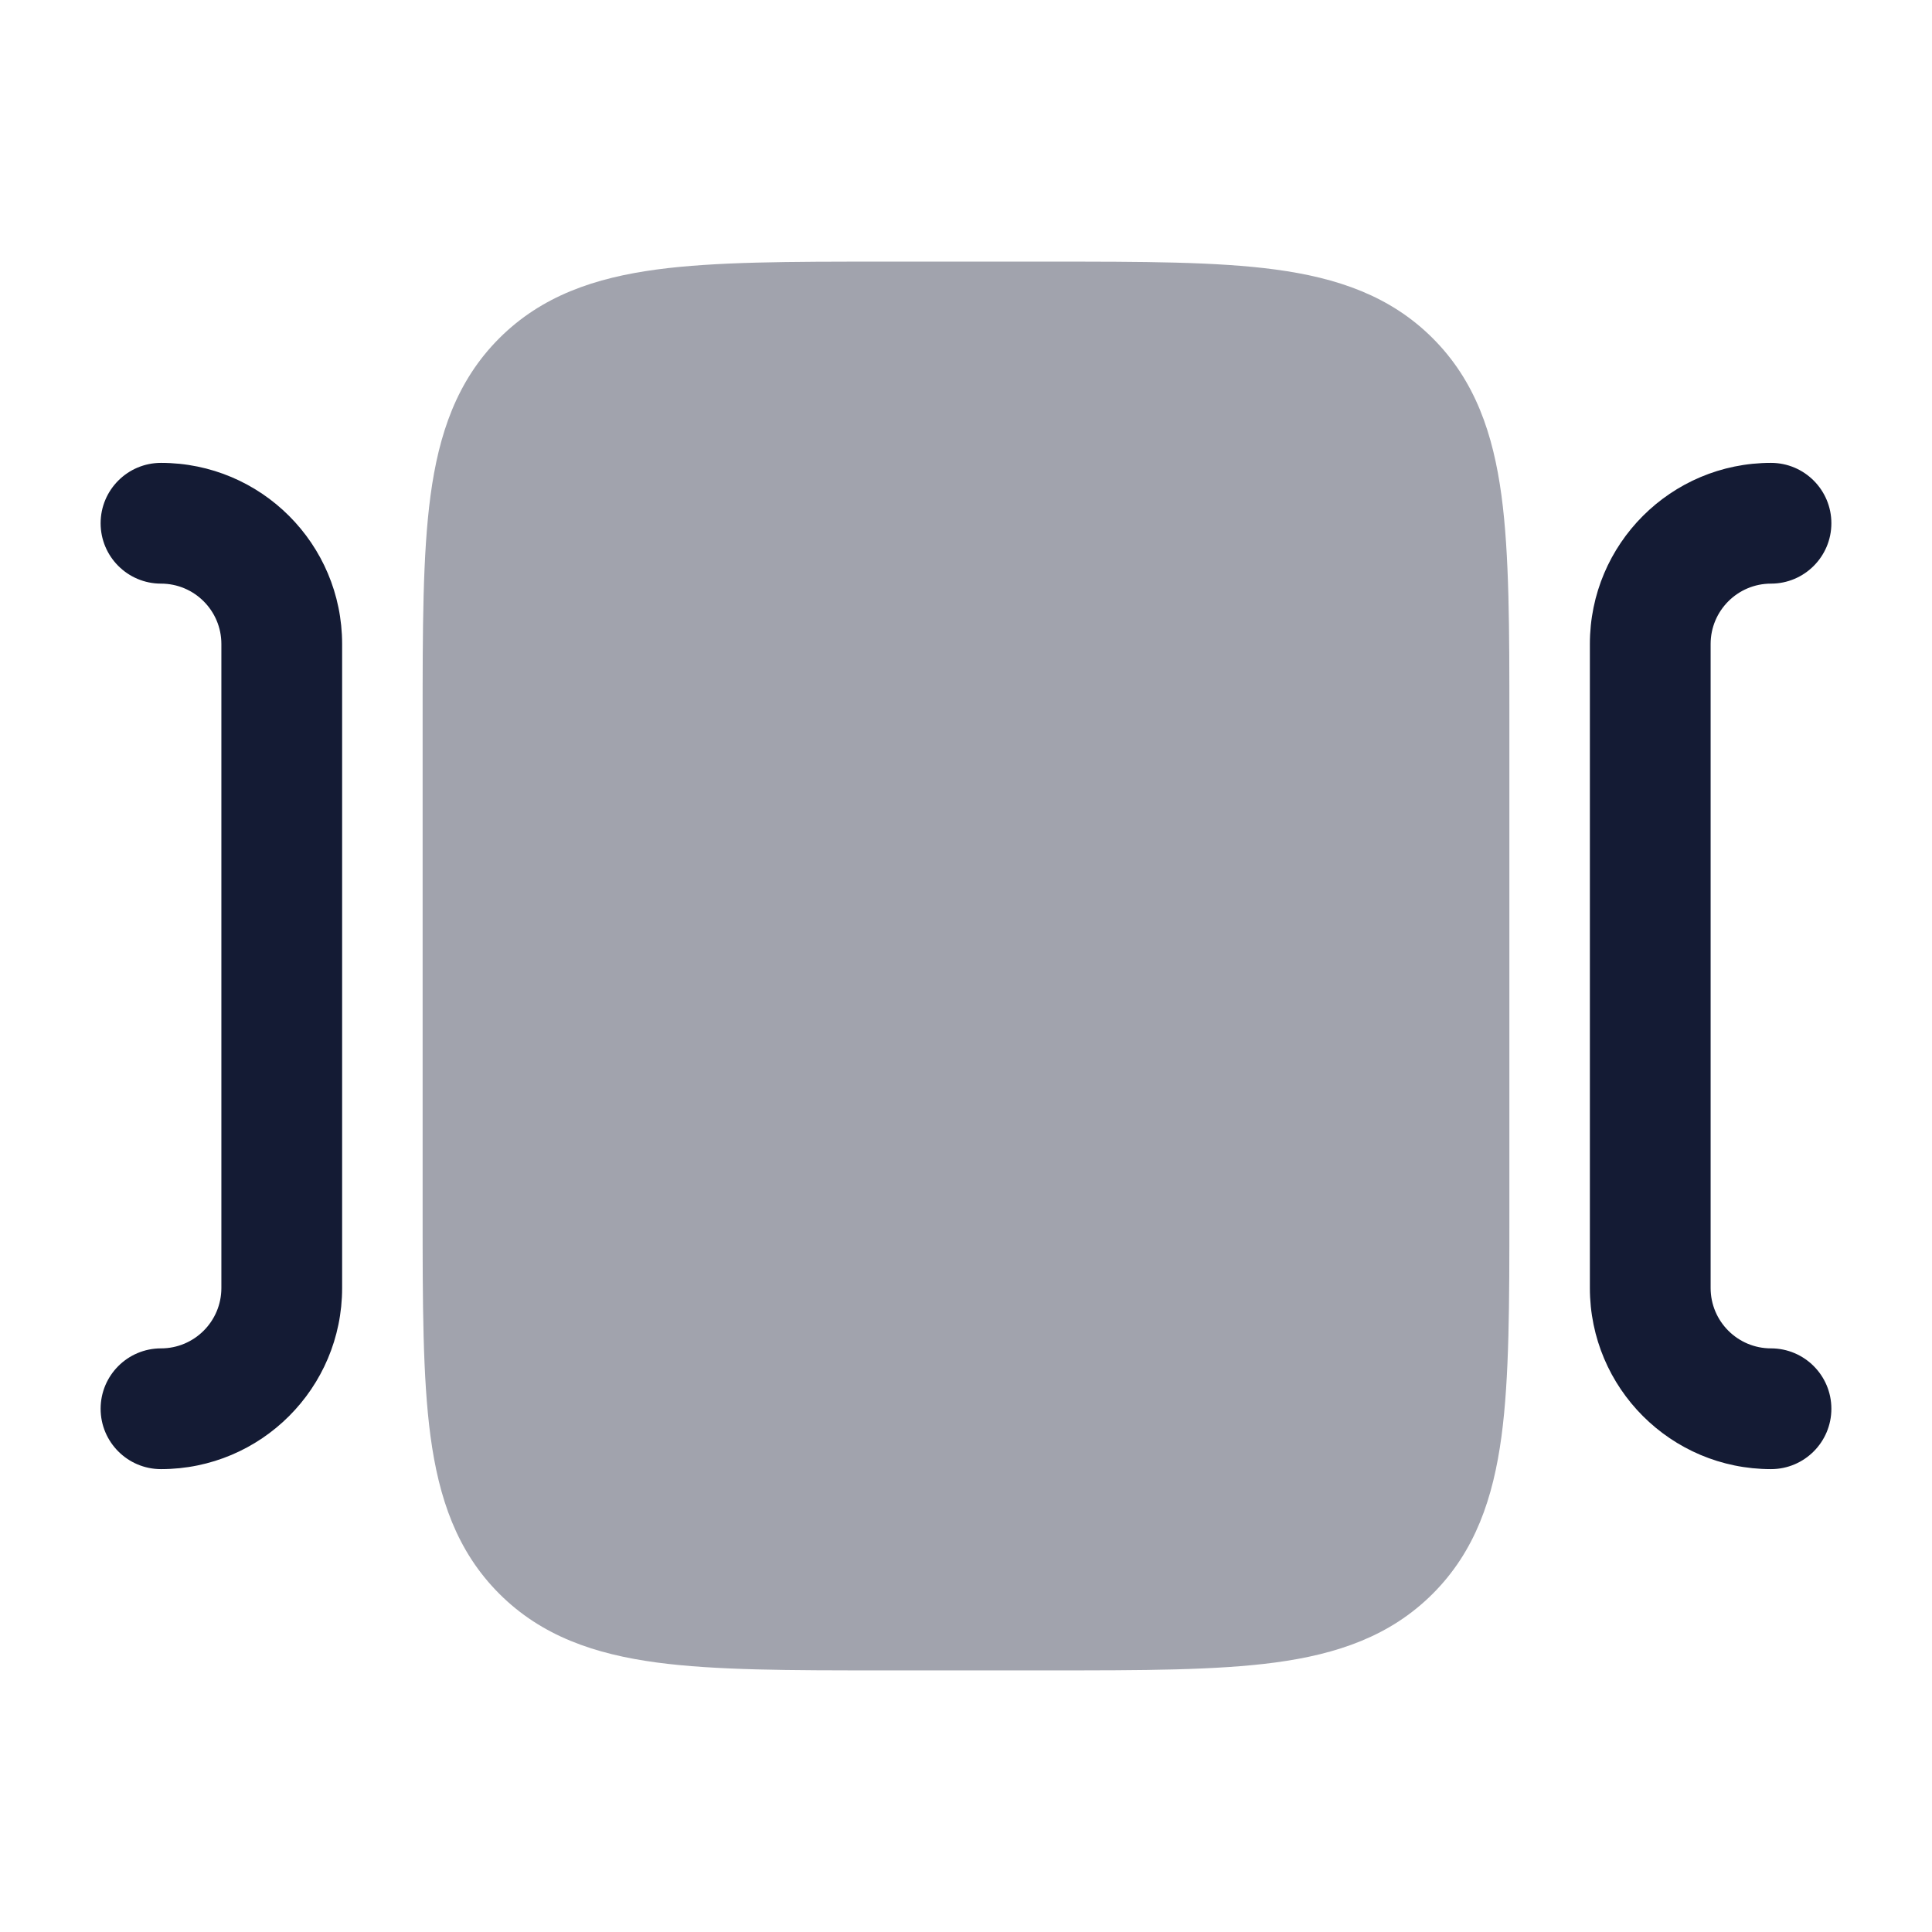 <svg width="24" height="24" viewBox="0 0 24 24" fill="none" xmlns="http://www.w3.org/2000/svg">
<path opacity="0.4" d="M13.054 3.25C14.187 3.25 15.112 3.25 15.843 3.348C16.607 3.451 17.269 3.673 17.798 4.202C18.327 4.731 18.549 5.393 18.652 6.157C18.75 6.888 18.75 7.813 18.75 8.946V15.054C18.75 16.186 18.75 17.112 18.652 17.843C18.549 18.607 18.327 19.269 17.798 19.798C17.269 20.327 16.607 20.549 15.843 20.652C15.112 20.75 14.187 20.75 13.054 20.75H13.054H10.946H10.946C9.813 20.75 8.888 20.75 8.157 20.652C7.393 20.549 6.731 20.327 6.202 19.798C5.673 19.269 5.451 18.607 5.348 17.843C5.25 17.112 5.25 16.186 5.25 15.054V15.054V8.946V8.946C5.25 7.813 5.25 6.888 5.348 6.157C5.451 5.393 5.673 4.731 6.202 4.202C6.731 3.673 7.393 3.451 8.157 3.348C8.888 3.25 9.813 3.25 10.946 3.25H10.946H13.054H13.054Z" fill="#141B34"/>
<path fill-rule="evenodd" clip-rule="evenodd" d="M1.25 6.5C1.25 6.086 1.586 5.75 2 5.75C3.243 5.75 4.25 6.757 4.25 8V16C4.25 17.243 3.243 18.25 2 18.25C1.586 18.25 1.25 17.914 1.25 17.5C1.25 17.086 1.586 16.75 2 16.75C2.414 16.75 2.75 16.414 2.75 16V8C2.75 7.586 2.414 7.25 2 7.25C1.586 7.25 1.25 6.914 1.25 6.5Z" fill="#141B34"/>
<path fill-rule="evenodd" clip-rule="evenodd" d="M19.75 8C19.75 6.757 20.757 5.75 22 5.75C22.414 5.75 22.75 6.086 22.75 6.5C22.75 6.914 22.414 7.25 22 7.25C21.586 7.25 21.25 7.586 21.25 8V16C21.25 16.414 21.586 16.75 22 16.75C22.414 16.75 22.75 17.086 22.75 17.5C22.75 17.914 22.414 18.25 22 18.25C20.757 18.25 19.75 17.243 19.75 16V8Z" fill="#141B34"/>
</svg>
